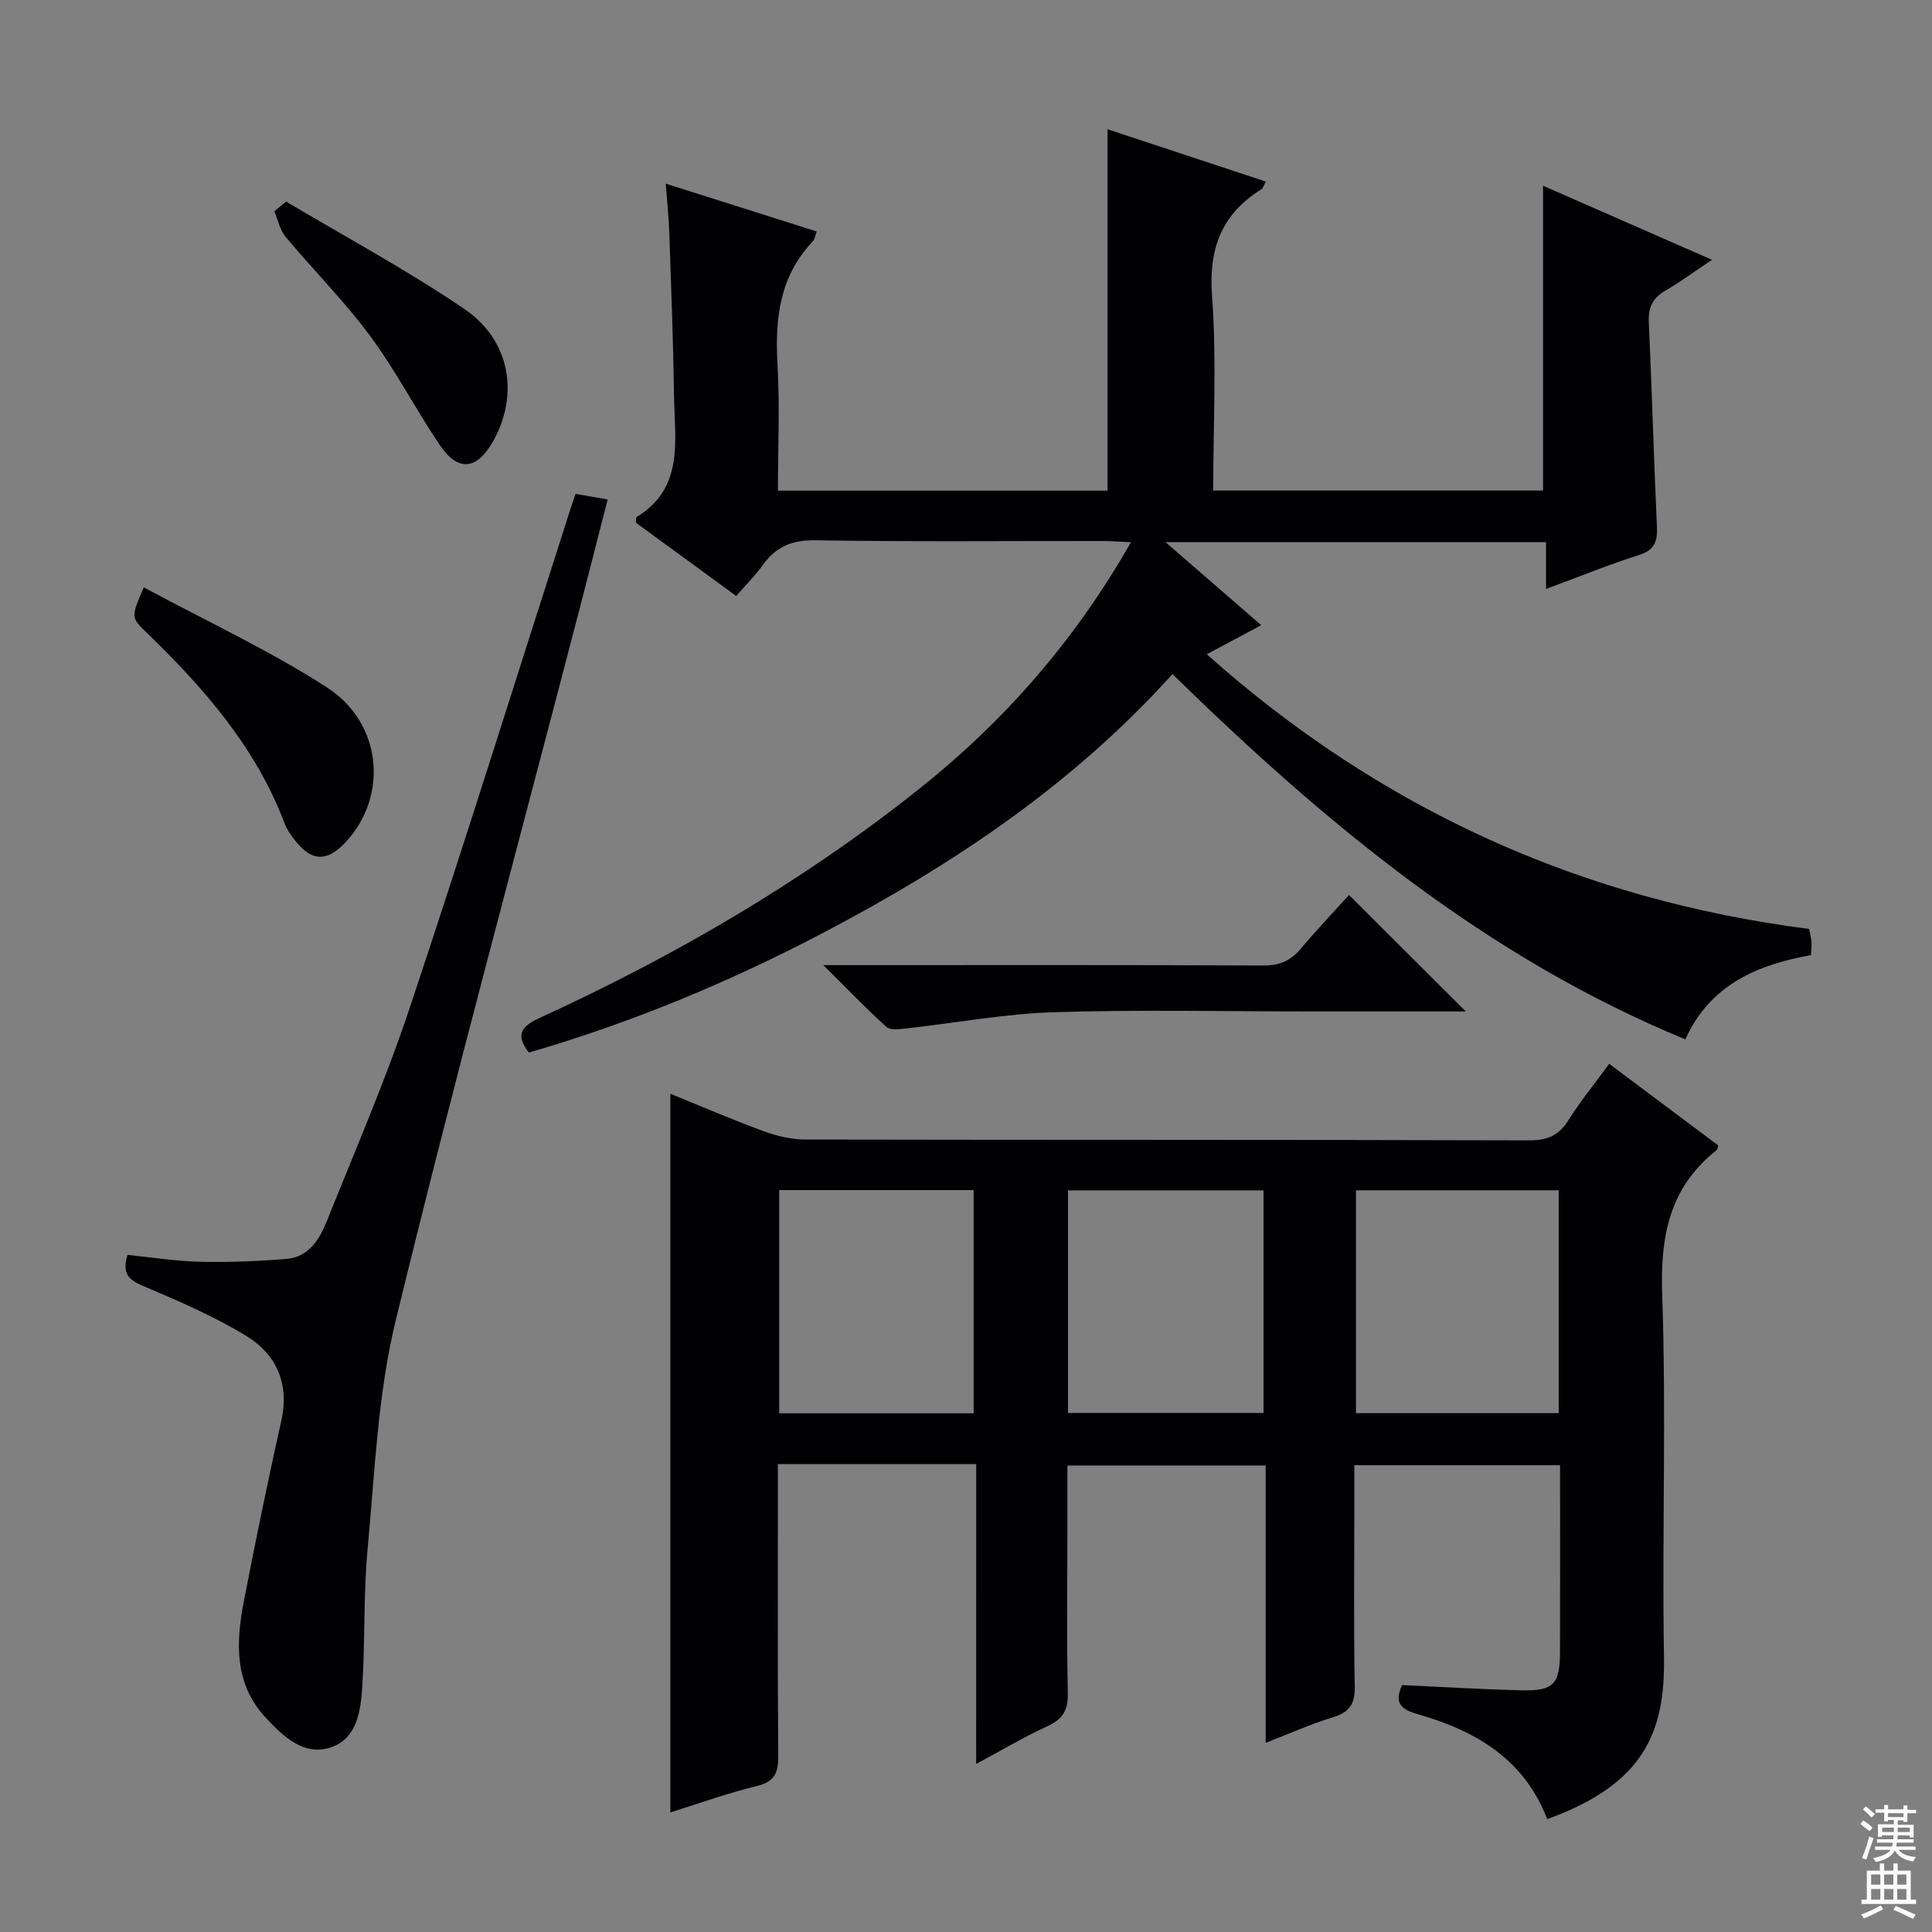 <svg enable-background="new 0 0 400 400" viewBox="0 0 400 400" xmlns="http://www.w3.org/2000/svg"><rect x="0" y="0" width="400" height="400" fill="#808080" stroke="none"/><g fill="#010103"><path d="m202.11 303.13c-14.03 0-27.17 0-41.05 0v5.39c0 18.33-.08 36.65.07 54.98.03 3.47-.68 5.37-4.43 6.28-6.09 1.47-12.02 3.63-17.91 5.46 0-49.64 0-98.95 0-148.79 6.24 2.53 12.71 5.33 19.31 7.75 2.73 1.01 5.75 1.72 8.65 1.73 49.98.1 99.96.02 149.93.17 3.82.01 6.13-1.11 8.11-4.27 2.45-3.91 5.4-7.51 8.38-11.58 7.74 5.8 15.16 11.35 22.56 16.89-.12.43-.11.82-.3.97-9.81 7.72-11.71 17.84-11.29 29.93.87 24.96-.05 49.97.37 74.96.27 15.83-4.27 26.42-24.17 33.63-4.68-12.17-14.47-18.14-26.29-21.57-3.1-.9-5.81-1.81-3.76-6.18 8.21.37 16.46.88 24.73 1.08 6.59.16 7.94-1.28 7.96-7.81.04-12.81.01-25.62.01-38.79-14.15 0-28.04 0-42.59 0v8.84c0 12.33-.15 24.66.09 36.98.07 3.64-1.11 5.33-4.55 6.38-4.56 1.38-8.94 3.36-13.9 5.28 0-19.44 0-38.22 0-57.42-13.68 0-27.05 0-41.05 0v13.22c0 11.33-.16 22.66.09 33.98.08 3.56-1.13 5.36-4.28 6.8-4.8 2.2-9.35 4.92-14.7 7.79.01-20.98.01-41.32.01-62.08zm78.63-10.55h41.97c0-15.59 0-30.83 0-46.14-14.14 0-28 0-41.97 0zm-119.41.03h40.25c0-15.67 0-31.01 0-46.21-13.65 0-26.88 0-40.25 0zm59.79-.07h40.48c0-15.61 0-30.83 0-46.08-13.68 0-27.03 0-40.48 0z"/><path d="m109.49 217.92c-2.77-3.58-1.66-5.38 2.15-7.13 28.07-12.84 54.61-28.29 78.79-47.56 17.6-14.02 32.19-30.71 43.72-50.97-2.28-.1-4.01-.25-5.75-.25-19.83-.02-39.66.18-59.49-.15-4.86-.08-8.21 1.26-10.95 5.09-1.54 2.15-3.44 4.03-5.53 6.44-7.06-5.15-13.99-10.21-20.78-15.17.07-.63 0-1.08.15-1.17 9.91-6.05 7.89-15.87 7.75-24.98-.16-11.31-.59-22.62-.98-33.93-.11-3.14-.45-6.27-.73-10.12 10.66 3.38 20.81 6.6 31.26 9.91-.36.93-.42 1.63-.8 2.03-6.87 7.19-7.87 15.92-7.33 25.37.49 8.61.1 17.27.1 26.25h68.23c0-24.65 0-49.34 0-74.82 10.83 3.58 21.67 7.17 32.79 10.84-.46.83-.57 1.36-.89 1.56-8.28 5.15-11 12.27-10.26 22.15.99 13.23.24 26.59.24 40.25h68.29c0-20.81 0-41.67 0-63.11 11.38 4.99 22.7 9.96 34.98 15.34-3.68 2.46-6.57 4.59-9.66 6.39-2.62 1.52-3.56 3.49-3.42 6.51.64 14.12 1.03 28.24 1.68 42.36.14 3.07-.47 4.83-3.71 5.86-6.31 2.01-12.45 4.51-19.25 7.03 0-3.4 0-6.43 0-9.69-26.26 0-52.02 0-78.78 0 6.88 5.97 13.19 11.44 19.82 17.19-3.84 2.05-7.38 3.93-11.28 6.02 35.89 31.98 77.25 50.79 124.72 56.87.17.91.41 1.83.48 2.77.06.8-.06 1.62-.12 2.64-11.16 2.04-20.89 6.13-26 17.45-41.38-17.05-74.68-44.84-106.19-75.63-20.56 22.85-45.37 39.41-72.03 53.42-19.6 10.31-39.95 18.78-61.22 24.94z"/><path d="m26.4 259.81c5.17.52 10.09 1.32 15.03 1.43 5.94.13 11.92-.11 17.85-.59 4.57-.37 6.84-3.97 8.35-7.74 5.86-14.63 12.15-29.14 17.14-44.07 11.39-34.13 22.11-68.49 33.11-102.76.4-1.25.82-2.48 1.27-3.83 2.13.37 4.03.7 6.66 1.16-2.05 7.99-4.03 15.78-6.05 23.56-12.7 48.78-25.91 97.44-37.83 146.41-3.74 15.34-4.33 31.49-5.82 47.32-.88 9.38-.5 18.87-1.09 28.29-.31 4.97-1 10.77-6.26 12.69-5.74 2.1-10.12-2.16-13.78-6.09-6.48-6.95-6.15-15.46-4.51-23.98 2.42-12.52 5-25.02 7.77-37.46 1.72-7.74-1.05-13.78-7.3-17.59-6.74-4.11-14.12-7.27-21.42-10.36-3.02-1.28-4.25-2.66-3.12-6.39z"/><path d="m303.48 209.41c-9.8 0-20.61 0-31.41 0-17.97 0-35.96-.4-53.92.16-10.21.32-20.37 2.24-30.56 3.36-1.37.15-3.28.4-4.09-.34-4.15-3.73-8.01-7.78-13.04-12.77h6.72c28.13 0 56.25-.06 84.38.08 3.31.02 5.61-.95 7.7-3.43 3.54-4.18 7.32-8.16 10.04-11.17 8.17 8.16 16.35 16.31 24.18 24.11z"/><path d="m29.77 121.61c12.91 6.95 25.89 12.99 37.82 20.64 11.68 7.49 12.86 22.79 3.8 32.29-3.77 3.95-6.94 3.81-10.31-.55-.81-1.04-1.64-2.16-2.1-3.37-5.96-15.84-16.75-28.16-28.67-39.69-3.24-3.12-3.17-3.2-.54-9.32z"/><path d="m59.23 41.73c12.37 7.37 25.11 14.2 36.98 22.29 9.54 6.5 11.27 17.85 5.83 27.43-3.32 5.85-7.2 6.28-10.96.73-5.02-7.42-9.15-15.48-14.48-22.67-5.33-7.2-11.73-13.59-17.48-20.49-1.18-1.41-1.57-3.49-2.32-5.26.81-.67 1.62-1.35 2.43-2.03z"/></g><path d="m385.2 377.6.6-.7c.6.4 1.3.9 1.9 1.5l-.6.7c-.8-.5-1.4-1-1.9-1.5zm.3 7.1c.6-1.4 1.1-2.9 1.5-4.5.3.1.6.3.9.4-.5 1.4-1 2.9-1.5 4.4zm.2-10.1.6-.6c.7.5 1.3 1.1 1.9 1.6l-.7.7c-.6-.6-1.2-1.2-1.8-1.7zm8.4-.8h.8v.9h1.8v.7h-1.8v1.8h-.8v-.3h-1.2v.9h3.3v2.6h-.8v-.4h-2.5c0 .3 0 .6-.1.8h3.4v.7h-3.5c0 .3-.1.6-.1.8h4v.7h-3.5c.7.9 1.9 1.3 3.6 1.5-.2.2-.4.5-.6.9-1.9-.3-3.2-1.1-3.8-2.3-.5 1.1-1.8 2-3.9 2.4-.2-.3-.4-.5-.6-.8 1.9-.4 3.1-.9 3.6-1.7h-3.2v-.7h3.5c.1-.2.1-.5.2-.8h-3.3v-.7h3.4c0-.2 0-.5 0-.8h-2.4v.3h-.8v-2.6h3.3v-.9h-1.2v.3h-.8v-1.8h-1.8v-.7h1.8v-.9h.8v.9h3.2zm-4.4 5.5h2.4c0-.3 0-.6 0-.9h-2.4zm1.2-3.1h3.2v-.8h-3.2zm4.4 2.2h-2.4v.9h2.5v-.9z" fill="#fcfafa"/><path d="m389.2 385.8h.9v1.5h1.9v-1.5h.9v1.5h2.7v6h1.1v.9h-11.3v-.9h1.1v-6h2.7zm.2 8.7.5.8c-1.2.6-2.5 1.3-4 1.9-.2-.3-.3-.6-.6-.8 1.6-.6 3-1.3 4.1-1.9zm-2-4.3h1.9v-2.1h-1.9zm0 3.1h1.9v-2.2h-1.9zm2.7-3.1h1.9v-2.1h-1.9zm0 3.1h1.9v-2.2h-1.9zm2.4 1.3c1.4.6 2.7 1.2 4.1 1.8l-.5.9c-1.5-.7-2.8-1.4-4.1-1.9zm2.2-6.5h-1.9v2.1h1.9zm-1.9 5.2h1.9v-2.2h-1.9z" fill="#fcfafa"/></svg>